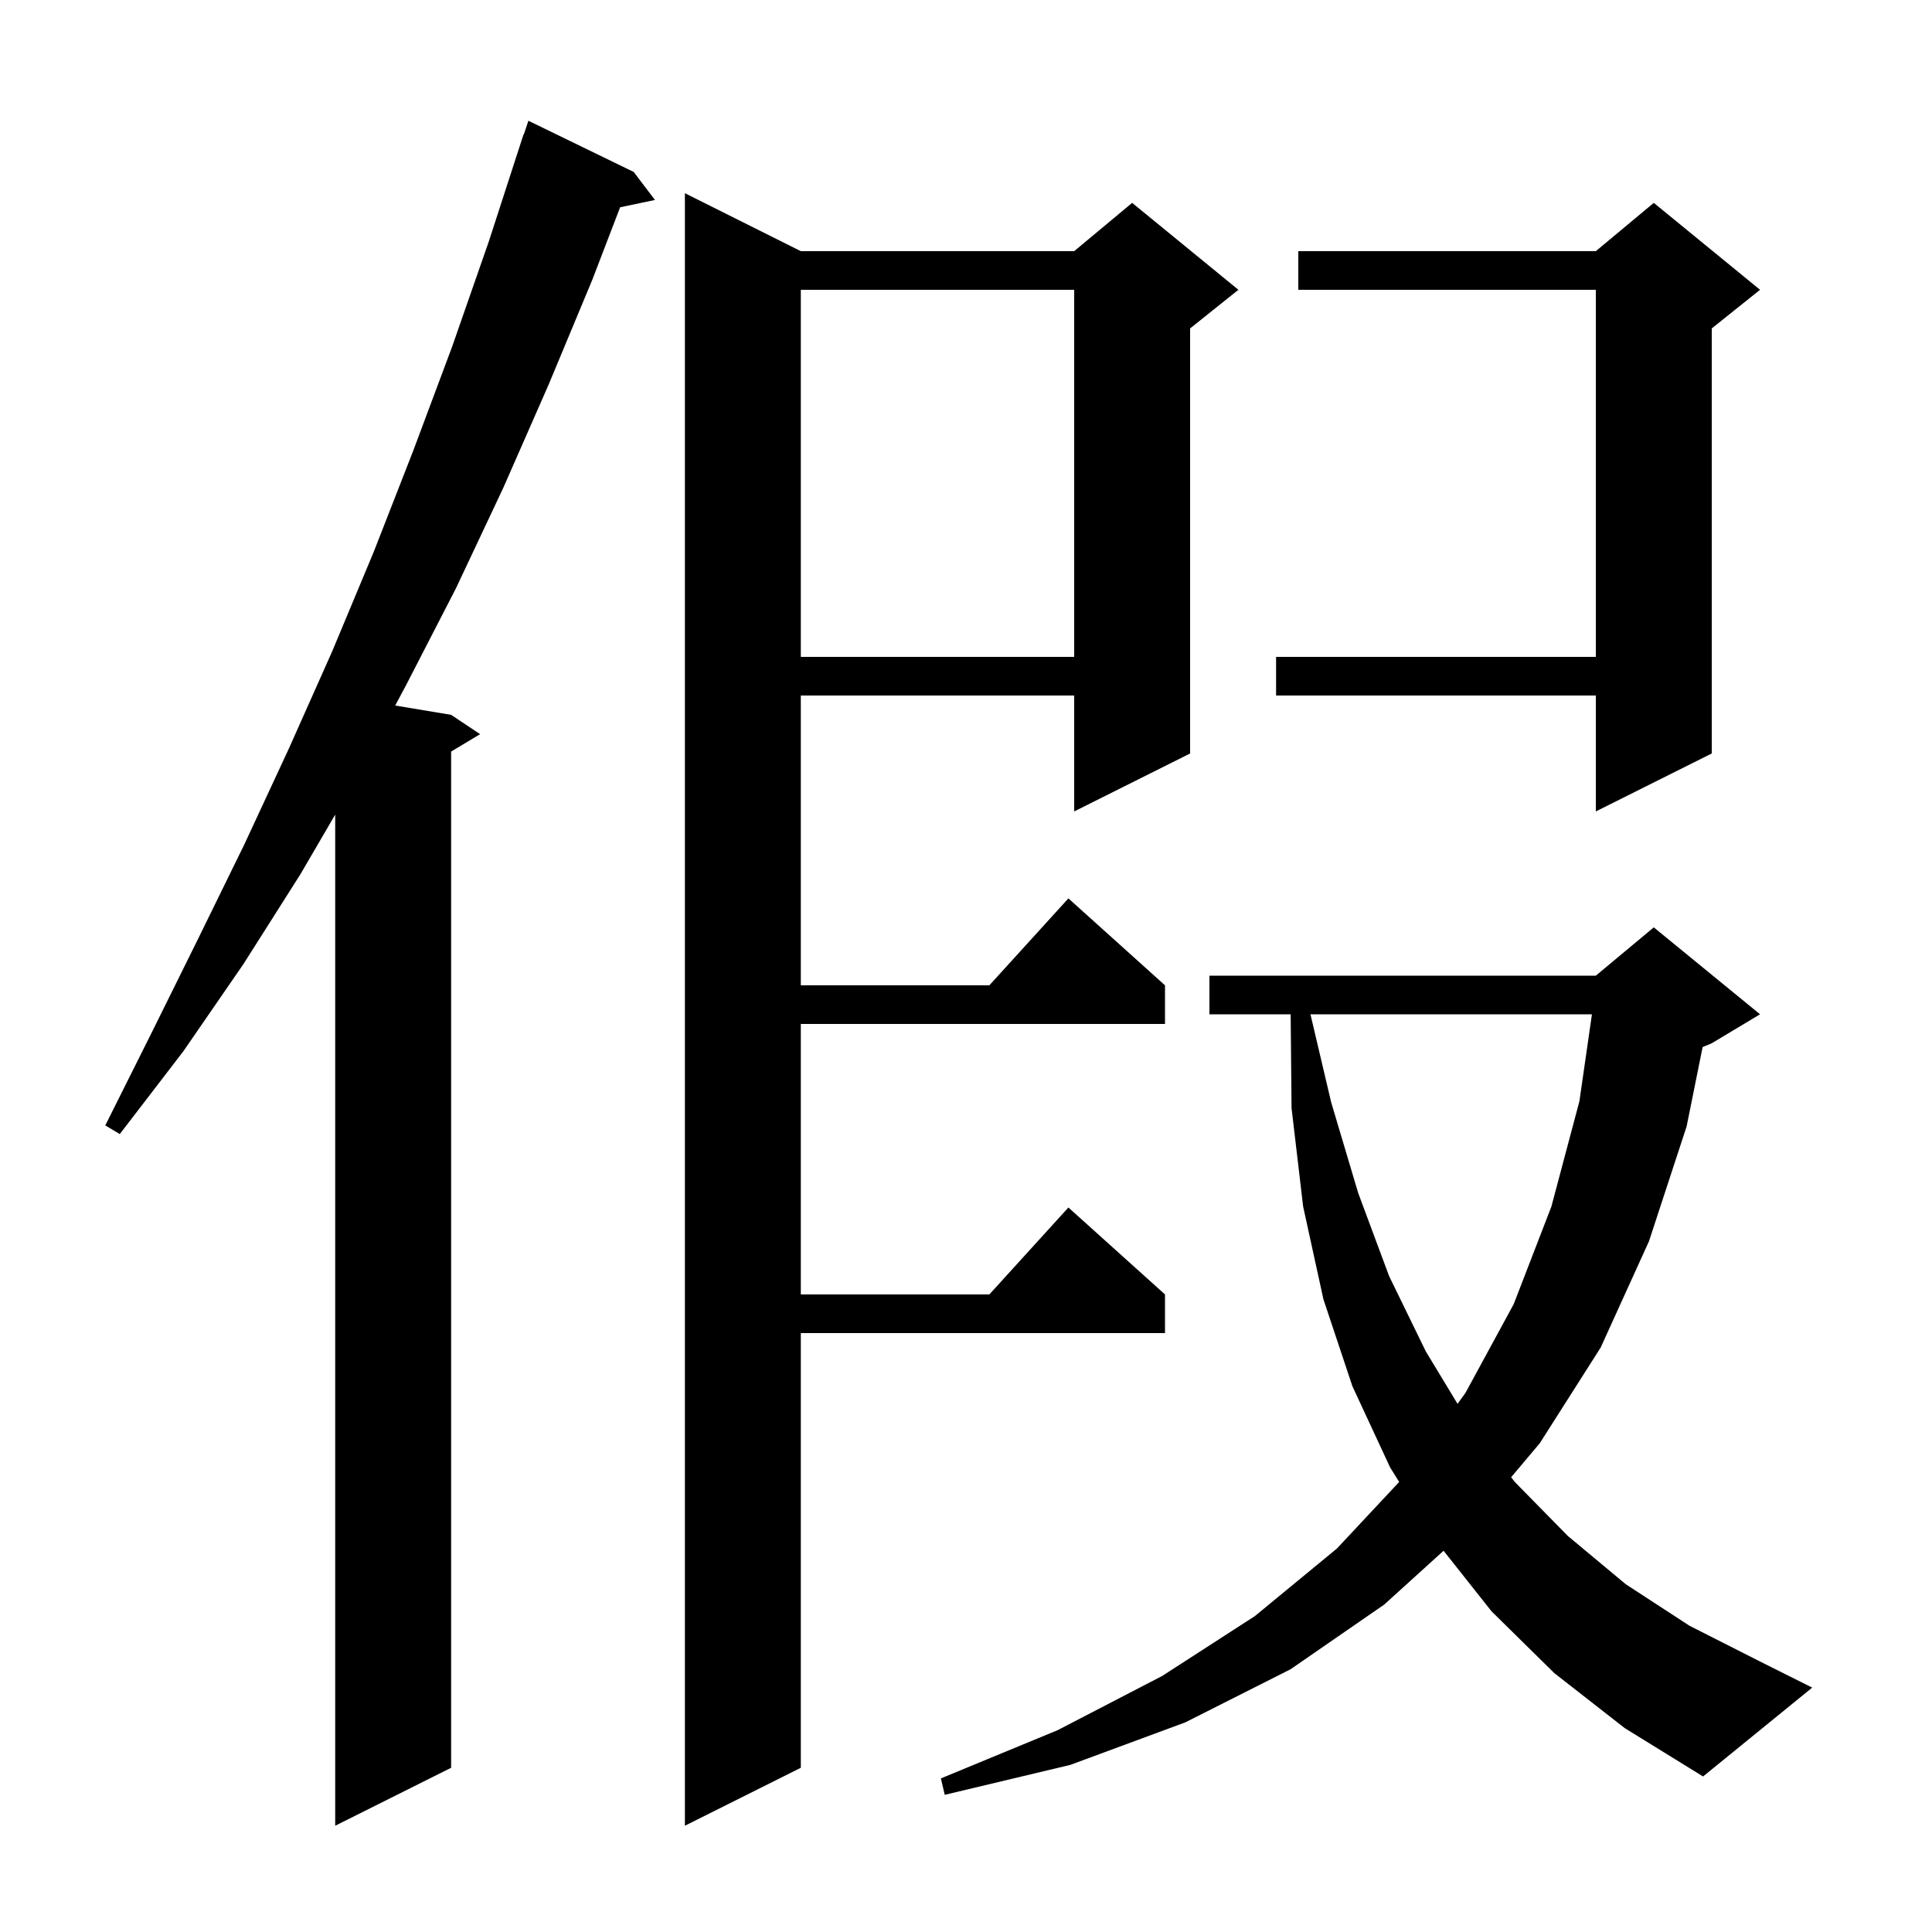 <svg xmlns="http://www.w3.org/2000/svg" xmlns:xlink="http://www.w3.org/1999/xlink" version="1.1" baseProfile="full" viewBox="0 0 200 200" width="200" height="200">
<g fill="black">
<path d="M 65.6 17.8 L 67.8 20.7 L 64.195 21.459 L 61.3 29.0 L 56.8 39.8 L 52.1 50.5 L 47.2 60.9 L 42.0 71.0 L 40.911 73.035 L 46.7 74.0 L 49.7 76.0 L 46.7 77.8 L 46.7 183.0 L 34.7 189.0 L 34.7 84.329 L 31.1 90.5 L 25.2 99.8 L 19.0 108.8 L 12.4 117.4 L 10.9 116.5 L 15.7 106.9 L 20.5 97.2 L 25.3 87.4 L 29.9 77.5 L 34.4 67.4 L 38.7 57.1 L 42.8 46.6 L 46.8 35.9 L 50.6 25.0 L 54.2 13.9 L 54.23 13.91 L 54.7 12.5 Z M 82.9 26.0 L 111.2 26.0 L 117.2 21.0 L 128.2 30.0 L 123.2 34.0 L 123.2 78.0 L 111.2 84.0 L 111.2 72.0 L 82.9 72.0 L 82.9 102.0 L 102.418 102.0 L 110.6 93.0 L 120.6 102.0 L 120.6 106.0 L 82.9 106.0 L 82.9 134.0 L 102.418 134.0 L 110.6 125.0 L 120.6 134.0 L 120.6 138.0 L 82.9 138.0 L 82.9 183.0 L 70.9 189.0 L 70.9 20.0 Z M 160.9 173.2 L 154.4 166.8 L 149.438 160.533 L 143.3 166.1 L 133.6 172.8 L 122.7 178.3 L 110.8 182.7 L 97.8 185.8 L 97.4 184.1 L 109.5 179.1 L 120.3 173.5 L 129.9 167.3 L 138.4 160.3 L 144.842 153.411 L 143.9 151.9 L 140.0 143.5 L 137.0 134.5 L 134.9 124.9 L 133.7 114.7 L 133.609 105.0 L 125.2 105.0 L 125.2 101.0 L 165.2 101.0 L 171.2 96.0 L 182.2 105.0 L 177.2 108.0 L 176.254 108.394 L 174.6 116.6 L 170.7 128.5 L 165.7 139.5 L 159.4 149.4 L 156.433 152.921 L 156.8 153.4 L 162.3 159.0 L 168.3 164.0 L 174.9 168.3 L 182.2 172.0 L 187.6 174.7 L 176.3 183.9 L 168.2 178.9 Z M 135.659 105.0 L 137.8 114.1 L 140.6 123.5 L 143.8 132.1 L 147.6 139.9 L 150.884 145.323 L 151.7 144.2 L 156.7 135.0 L 160.6 124.9 L 163.5 114.0 L 164.797 105.0 Z M 182.2 30.0 L 177.2 34.0 L 177.2 78.0 L 165.2 84.0 L 165.2 72.0 L 132.1 72.0 L 132.1 68.0 L 165.2 68.0 L 165.2 30.0 L 134.4 30.0 L 134.4 26.0 L 165.2 26.0 L 171.2 21.0 Z M 82.9 30.0 L 82.9 68.0 L 111.2 68.0 L 111.2 30.0 Z " />
</g>
</svg>
